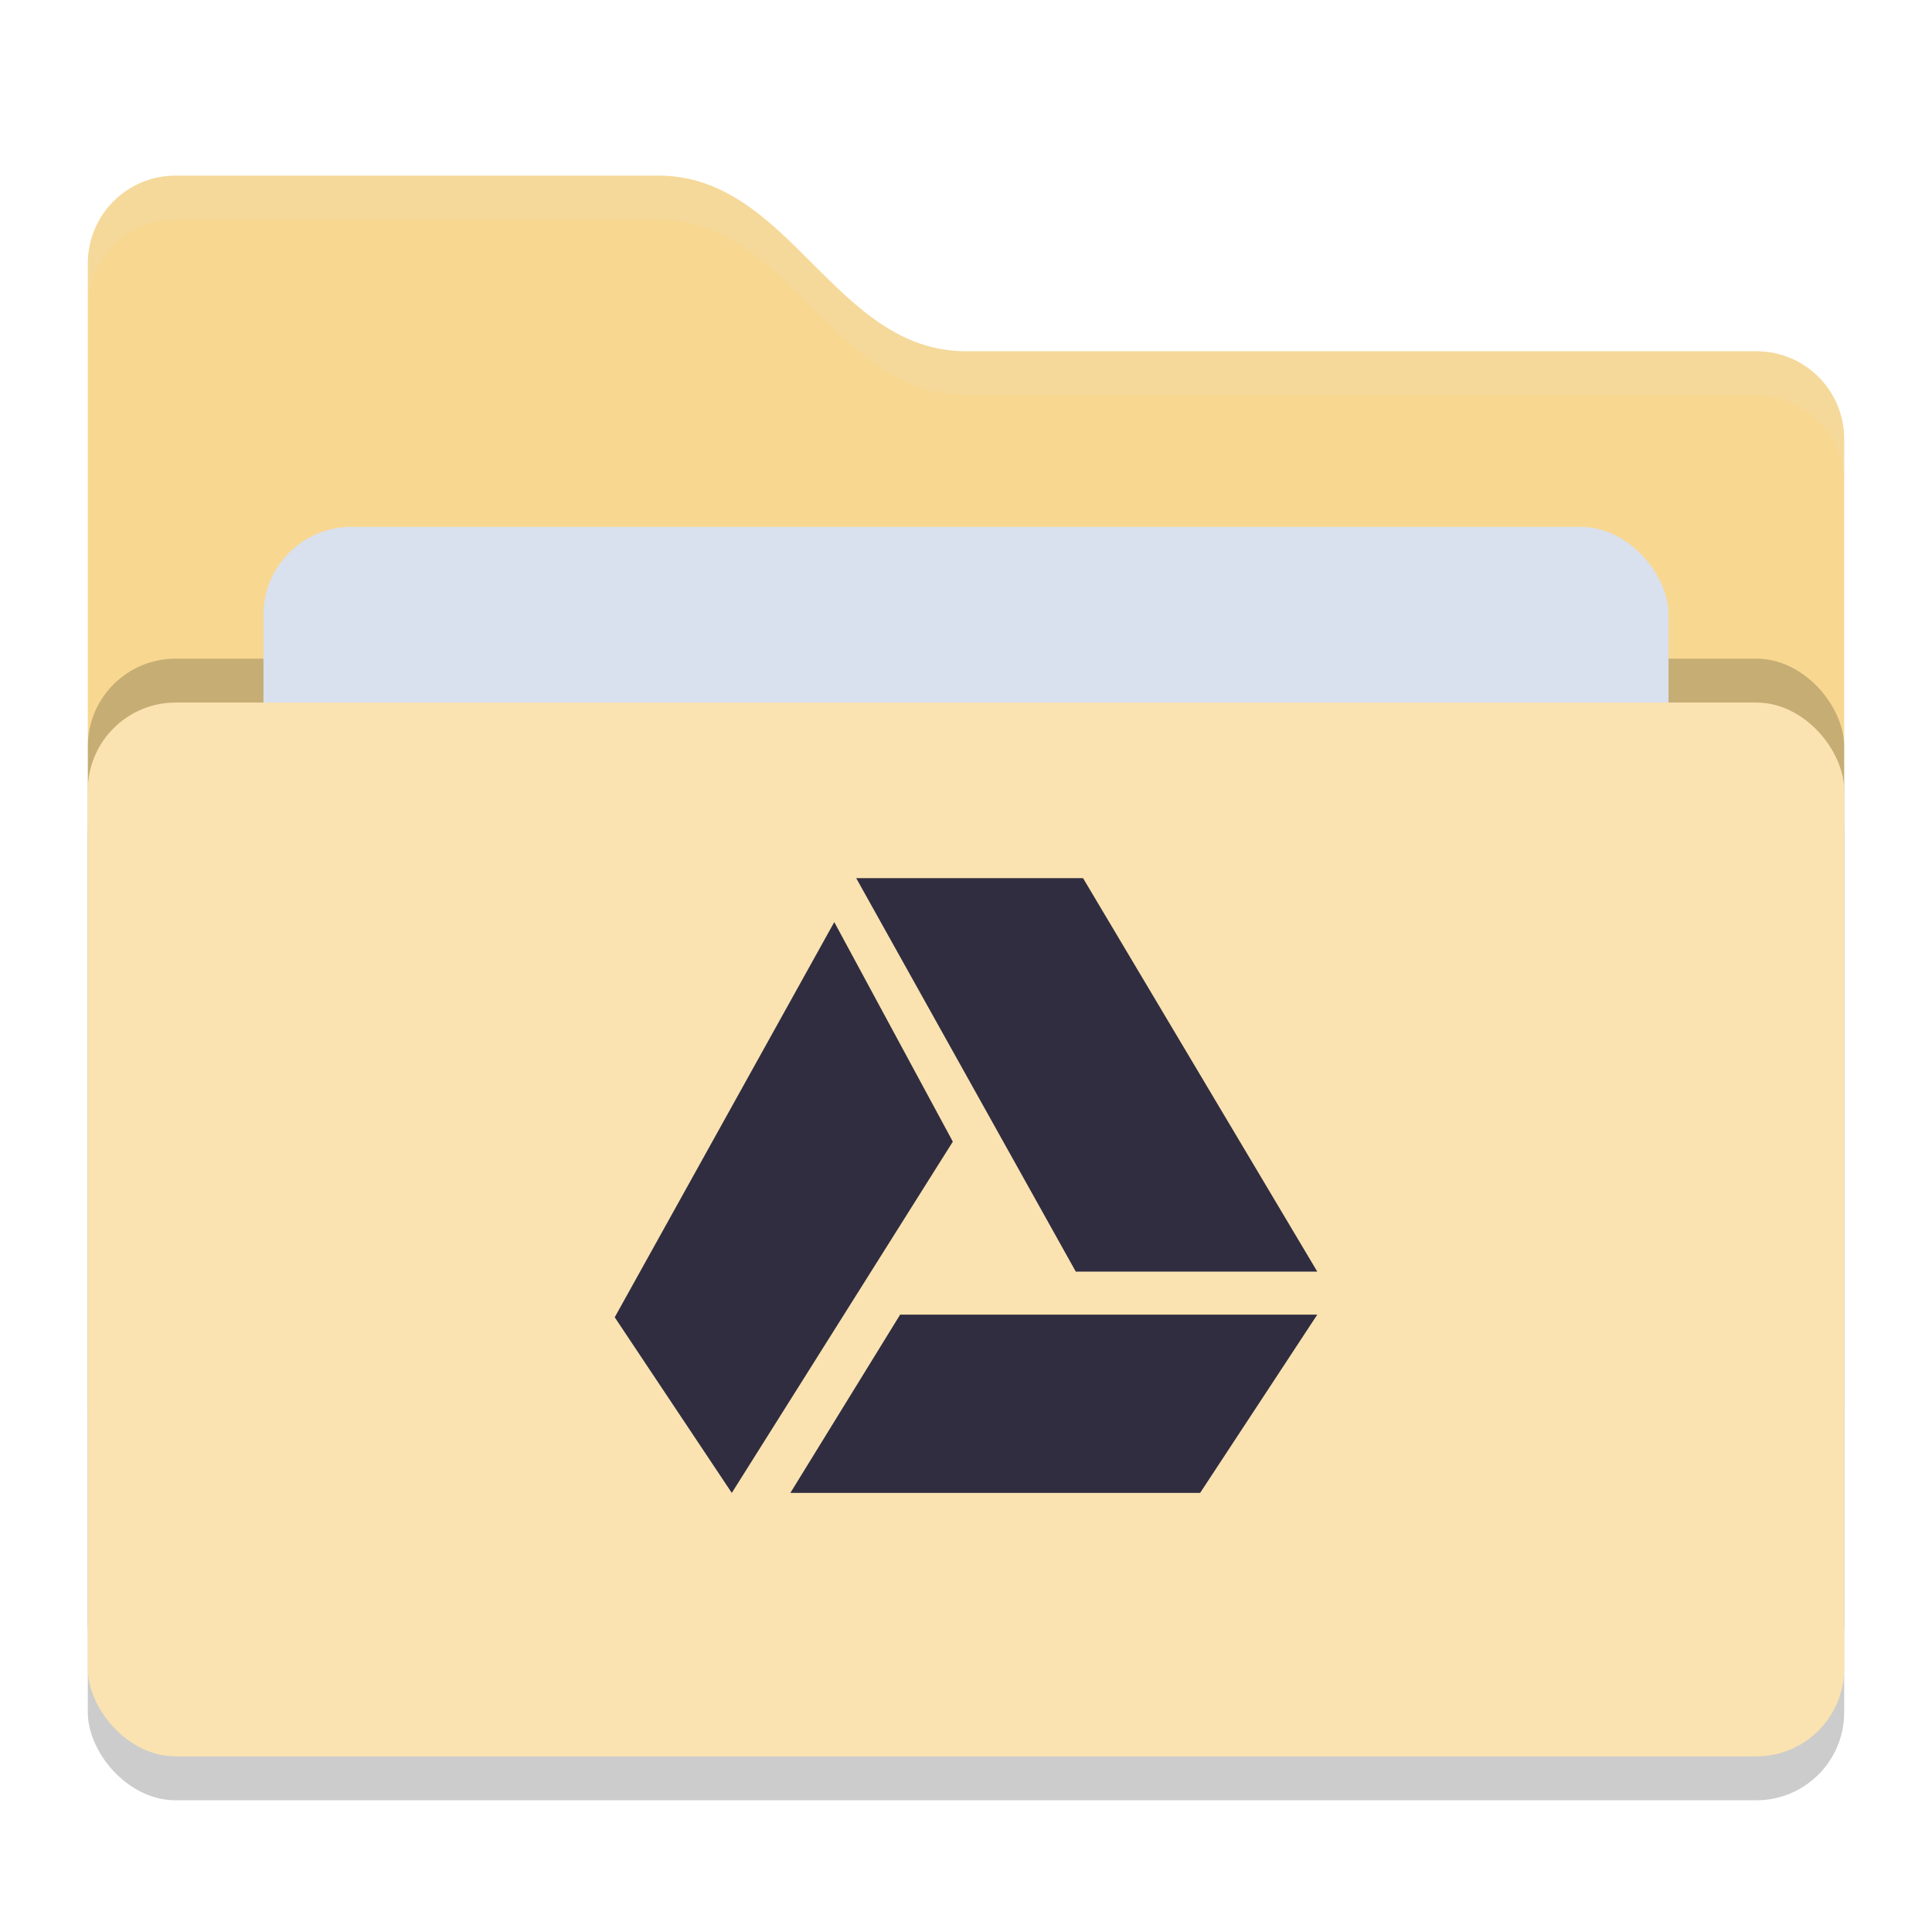 <svg xmlns="http://www.w3.org/2000/svg" width="22" height="22" version="1">
 <rect style="opacity:0.2" width="20" height="12" x="1" y="8.5" rx="1" ry="1"/>
 <path style="fill:#f8d891" d="M 1,16 C 1,16.554 1.446,17 2,17 H 20 C 20.554,17 21,16.554 21,16 V 5 C 21,4.446 20.554,4 20,4 H 11 C 9.5,4 9,2 7.5,2 H 2 C 1.446,2 1,2.446 1,3"/>
 <rect style="opacity:0.2" width="20" height="12" x="1" y="7.5" rx="1" ry="1"/>
 <rect style="fill:#D9E0EE" width="16" height="8" x="3" y="6" rx="1" ry="1"/>
 <rect style="fill:#FAE3B0" width="20" height="12" x="1" y="8" rx="1" ry="1"/>
 <path style="opacity:0.1;fill:#D9E0EE" d="M 2,2 C 1.446,2 1,2.446 1,3 V 3.5 C 1,2.946 1.446,2.5 2,2.5 H 7.5 C 9,2.5 9.5,4.5 11,4.5 H 20 C 20.554,4.5 21,4.946 21,5.5 V 5 C 21,4.446 20.554,4 20,4 H 11 C 9.5,4 9,2 7.5,2 Z"/>
 <g>
  <path style="fill:#302D41" d="M 15,14.48 12.333,10 H 9.75 L 12.25,14.48 Z"/>
  <path style="fill:#302D41" d="M 10.25,14.97 9,17 H 13.666 L 15,14.97 Z"/>
  <path style="fill:#302D41" d="M 9.5,10.5 7,15 8.333,17 10.85,13 Z"/>
 </g>
</svg>
